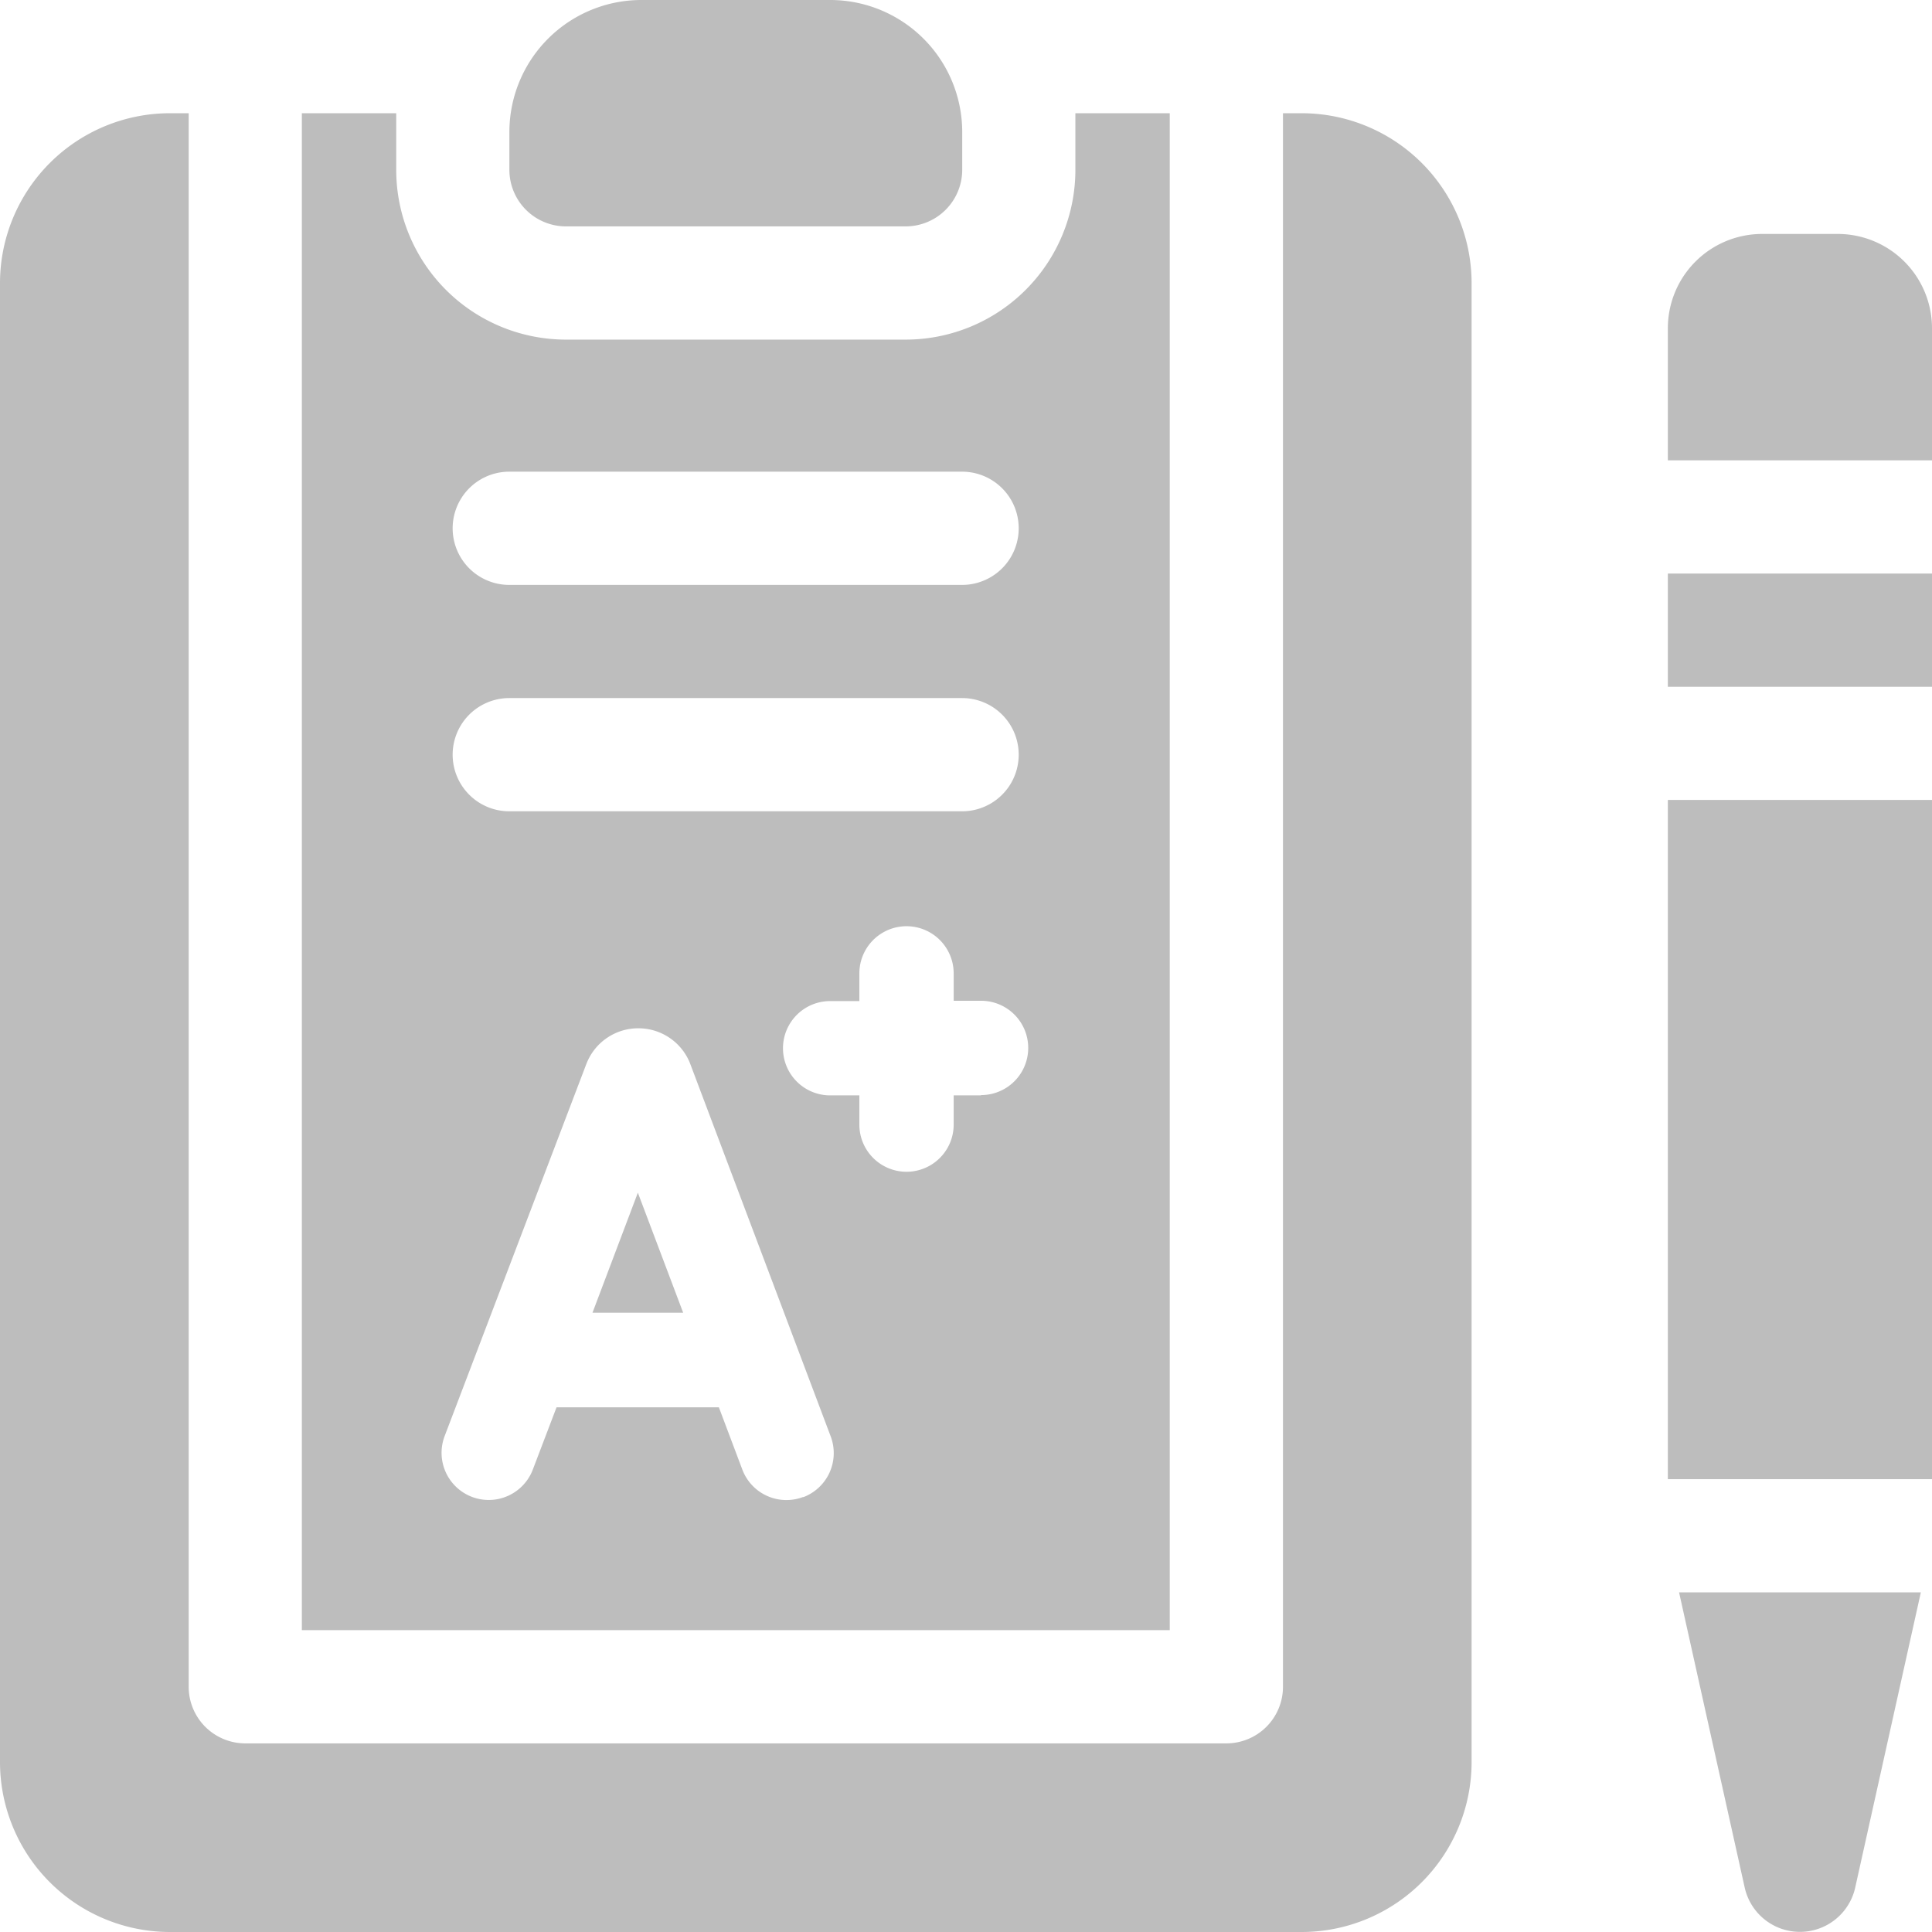 <svg xmlns="http://www.w3.org/2000/svg" width="31.67" height="31.67" viewBox="0 0 31.67 31.67"><path d="M21.34,30h-.309V55.794a.928.928,0,0,1-.928.928H4.021a.928.928,0,0,1-.928-.928V30H2.783A2.787,2.787,0,0,0,0,32.783V57.031a2.787,2.787,0,0,0,2.783,2.783H21.34a2.787,2.787,0,0,0,2.783-2.783V32.783A2.787,2.787,0,0,0,21.34,30Z" transform="translate(0 -28.144)" fill="#bdbdbd"/><path d="M141.495,3.711h-5.567A.928.928,0,0,1,135,2.783V2.165A2.165,2.165,0,0,1,137.165,0h3.093a2.165,2.165,0,0,1,2.165,2.165v.619A.928.928,0,0,1,141.495,3.711Z" transform="translate(-126.65)" fill="#bdbdbd"/><g transform="translate(4.948 1.856)"><path d="M157.013,318.1H158.5l-.743-1.968Z" transform="translate(-152.249 -298.437)" fill="#bdbdbd"/><path d="M92.68,30v.928A2.783,2.783,0,0,1,89.9,33.711H84.33a2.783,2.783,0,0,1-2.783-2.783V30H80V54.866H94.227V30ZM83.4,35.876h7.423a.928.928,0,0,1,0,1.856H83.4a.928.928,0,0,1,0-1.856Zm0,3.711h7.423a.928.928,0,0,1,0,1.856H83.4a.928.928,0,0,1,0-1.856ZM88.22,52.682a.772.772,0,0,1-1-.45l-.384-1.019H84.175l-.389,1.021a.773.773,0,1,1-1.445-.55l2.323-6.1.007-.017A.91.91,0,0,1,85.515,45h0a.91.91,0,0,1,.845.566l.008.021,2.3,6.1a.773.773,0,0,1-.45,1ZM91.134,46.1h-.449v.479a.773.773,0,0,1-1.546,0V46.1H88.66a.773.773,0,0,1,0-1.546h.479V44.1a.773.773,0,0,1,1.546,0v.449h.449a.773.773,0,1,1,0,1.546Z" transform="translate(-80 -30)" fill="#bdbdbd"/></g><g transform="translate(27.34 3.835)"><path d="M442,152h4.33v1.856H442Z" transform="translate(-442 -146.433)" fill="#bdbdbd"/><path d="M446.33,65.711V63.546A1.546,1.546,0,0,0,444.783,62h-1.237A1.546,1.546,0,0,0,442,63.546v2.165Z" transform="translate(-442 -62)" fill="#bdbdbd"/><g transform="translate(0 9.278)"><path d="M447.854,426.84,448.93,422h-3.963l1.076,4.84a.928.928,0,0,0,1.811,0Z" transform="translate(-444.783 -409.01)" fill="#bdbdbd"/><path d="M442,212h4.33v11.134H442Z" transform="translate(-442 -212)" fill="#bdbdbd"/></g></g></svg>